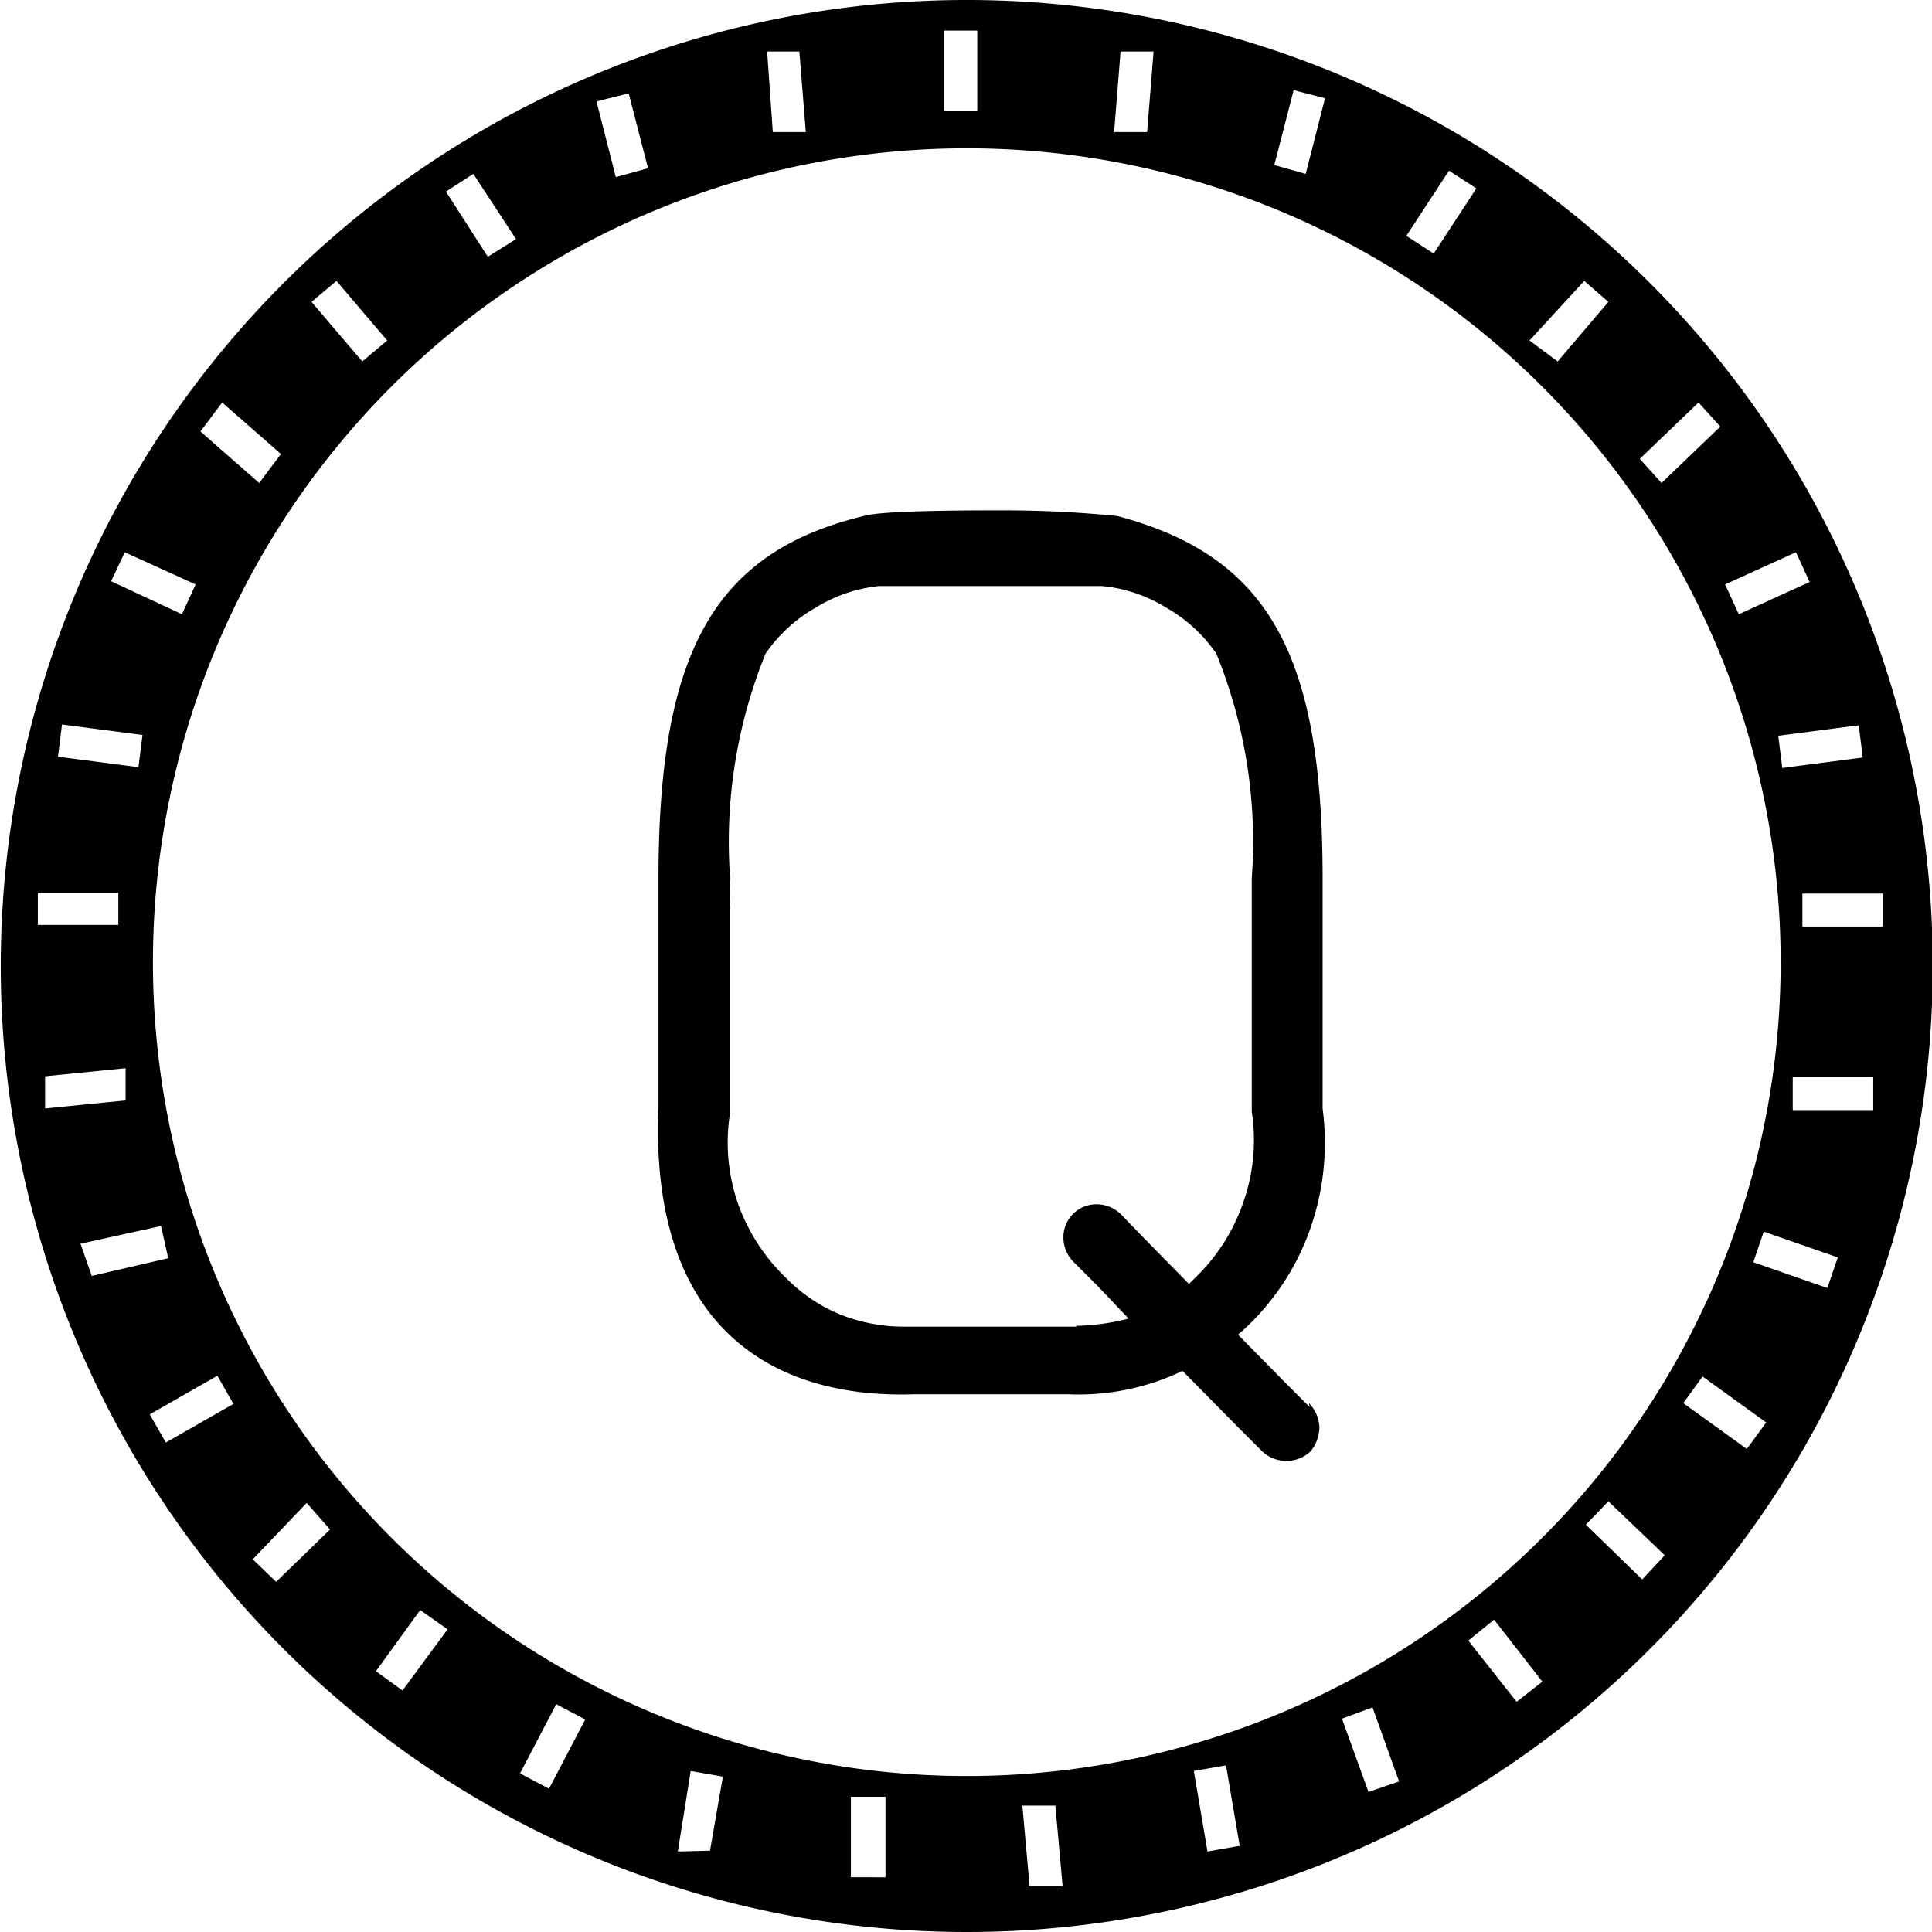 <svg id="Слой_1" data-name="Слой 1" xmlns="http://www.w3.org/2000/svg" viewBox="0 0 24 24"><title>QASHМонтажная область 1</title><path d="M12,0a12,12,0,1,0,8.49,3.51A12,12,0,0,0,12,0ZM23.39,11.51h-1v-.41h1Zm-.25-2.1-1,.13-.05-.4,1-.13Zm-.83-2.55.17.37-.88.4-.17-.37ZM21.1,5l.27.3L20.64,6l-.27-.3ZM19.68,3.49l.3.26-.63.74L19,4.23ZM18,2.12l.34.22-.53.81-.34-.22Zm-1.93-1,.39.1-.24.94-.39-.11ZM13.92.64l.41,0-.08,1-.41,0ZM11.73.38h.41v1h-.41ZM9.93.64l.08,1-.41,0-.07-1Zm-2.12.52.24.93-.4.11-.24-.94Zm-1.93,1,.53.81-.35.22-.52-.81ZM4.18,3.49l.63.74-.31.26-.63-.74ZM2.76,5l.73.64L3.22,6l-.73-.64ZM1.55,6.86l.88.4-.17.37-.88-.41ZM.77,9l1,.13-.05.4-1-.13Zm-.3,2.09h1v.4h-1Zm.09,2.28,1-.1,0,.4-1,.1ZM1,15.45l1-.22.09.4-.95.22Zm1.06,2.47-.2-.35.84-.48.2.35Zm1.37,1.73-.29-.28.67-.7L4.1,19ZM5,21l-.33-.24L5.22,20l.34.24Zm1.82,1.22-.36-.19.45-.86.36.19Zm2,.77L8.42,23l.16-1,.4.07Zm1.75.33v-1H11v1ZM1.9,12a10.11,10.11,0,1,1,3,7.14A10.11,10.11,0,0,1,1.9,12ZM12.79,23.43h0l-.09-1,.41,0h0l.09,1ZM15,23l-.17-1,.4-.07.17,1ZM17,22.26l-.33-.91.38-.14.33.92Zm1.84-1.12-.6-.76.32-.26.6.77Zm1.56-1.52-.7-.68.28-.29.7.67ZM21.7,18l-.79-.57.24-.33.79.57Zm1-2-.92-.32.13-.38.92.32Zm.57-2.21-1,0,0-.41,1,0Z"/><path d="M16.27,17.48l-.3-.3-.59-.6a3.1,3.1,0,0,0,.88-1.27,3.23,3.23,0,0,0,.17-1.54V10.91c0-2.78-.67-4-2.55-4.5a14.08,14.08,0,0,0-1.45-.07h-.1c-.23,0-1.39,0-1.6.07-1.87.45-2.55,1.71-2.55,4.5V12c0,.11,0,1.62,0,1.74-.12,2.79,1.46,3.64,3.18,3.58h1.9a3,3,0,0,0,1.43-.29l.69.7.3.3a.44.44,0,0,0,.6,0,.48.48,0,0,0,.11-.3.46.46,0,0,0-.13-.3Zm-2.9-1H11.23a2.13,2.13,0,0,1-.79-.15,2,2,0,0,1-.67-.45,2.39,2.39,0,0,1-.61-.95,2.32,2.32,0,0,1-.09-1.11V11.27a2.16,2.16,0,0,1,0-.36,6.21,6.21,0,0,1,.44-2.79,1.88,1.88,0,0,1,.62-.57,1.86,1.86,0,0,1,.79-.27c.19,0,1.13,0,1.41,0h.1c.28,0,1.08,0,1.26,0a1.86,1.86,0,0,1,.8.27,1.88,1.88,0,0,1,.62.57,6.21,6.21,0,0,1,.44,2.79v1.46c0,1.36,0,1.36,0,1.44a2.32,2.32,0,0,1-.1,1.11,2.37,2.37,0,0,1-.6.95l-.08.08-.54-.55-.3-.31a.43.43,0,0,0-.3-.13.41.41,0,0,0-.42.42.43.43,0,0,0,.13.3l.3.3.38.4a2.83,2.83,0,0,1-.65.09Z"/></svg>